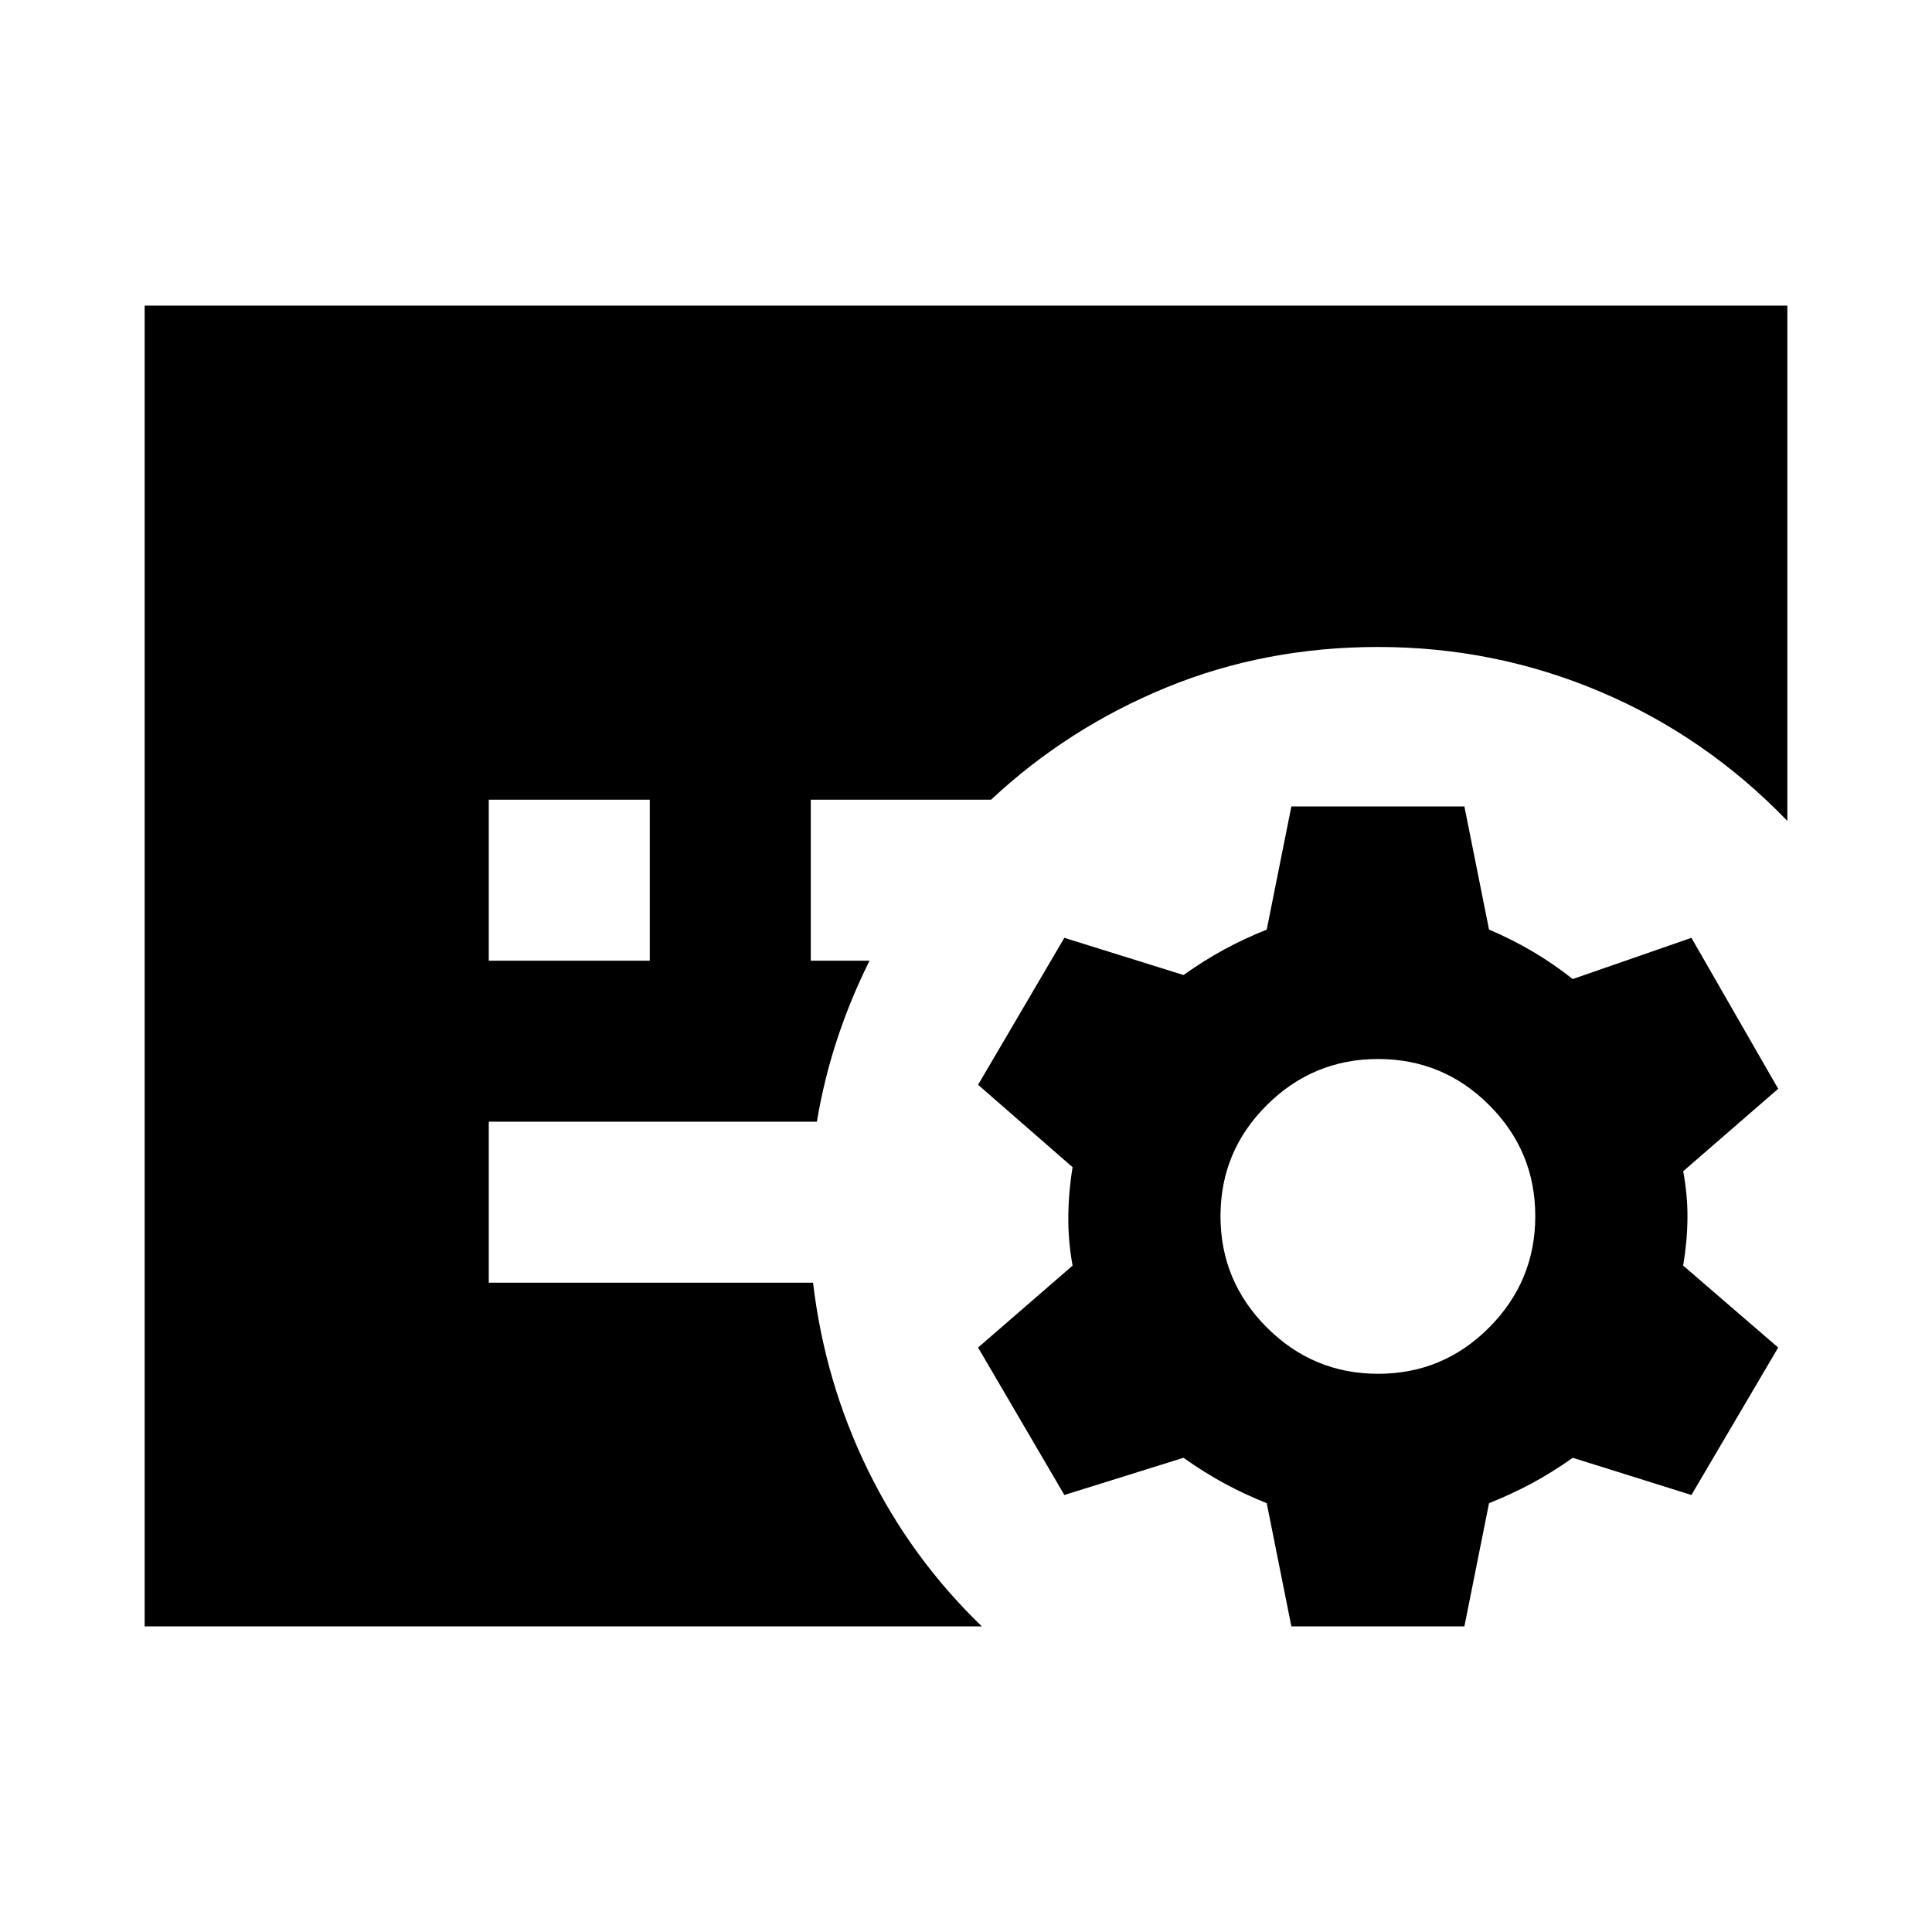 <svg xmlns="http://www.w3.org/2000/svg" height="24" viewBox="0 -960 960 960" width="24"><path d="m641.67-151.87-12.24-61.2q-11.28-4.52-21.18-9.9-9.9-5.38-20.18-12.66l-59.2 18.48L486-290.41l46.96-40.72q-2.24-12.28-2.12-24.45.12-12.16 2.12-24.44L486-420.98 528.87-494l59.2 18.48q10.28-7.28 20.18-12.66 9.9-5.39 21.18-9.91l12.24-61.19h85.98l12.24 61.19q11.28 4.76 21.69 10.91 10.4 6.14 19.92 13.66L840.46-494l43.11 75.02-47.2 40.96q2.24 12.04 2.12 23.44-.12 11.41-2.12 23.45l47.2 40.72-43.11 73.26-58.96-18.48q-10.28 7.28-20.3 12.66-10.03 5.38-21.31 9.9l-12.24 61.2h-85.98Zm43.11-125.5q32.29 0 55.19-23.02t22.9-55.31q0-32.28-22.9-55.18t-55.19-22.9q-32.28 0-55.3 22.9-23.02 22.9-23.02 55.18 0 32.29 23.02 55.31 23.02 23.02 55.3 23.02ZM242.87-482.63h80v-80h-80v80Zm-171 330.76v-656.26h816.26v256.04q-40.48-41.95-92.93-64.19-52.46-22.24-110.42-22.24-56.28 0-105.3 20.16-49.02 20.16-87.02 55.73h-89.59v80h29.2q-9.48 19-16.08 39-6.6 20-10.08 41H242.87v80H404q5.8 49.11 27.14 92.86t56.73 77.9h-416Z"/></svg>